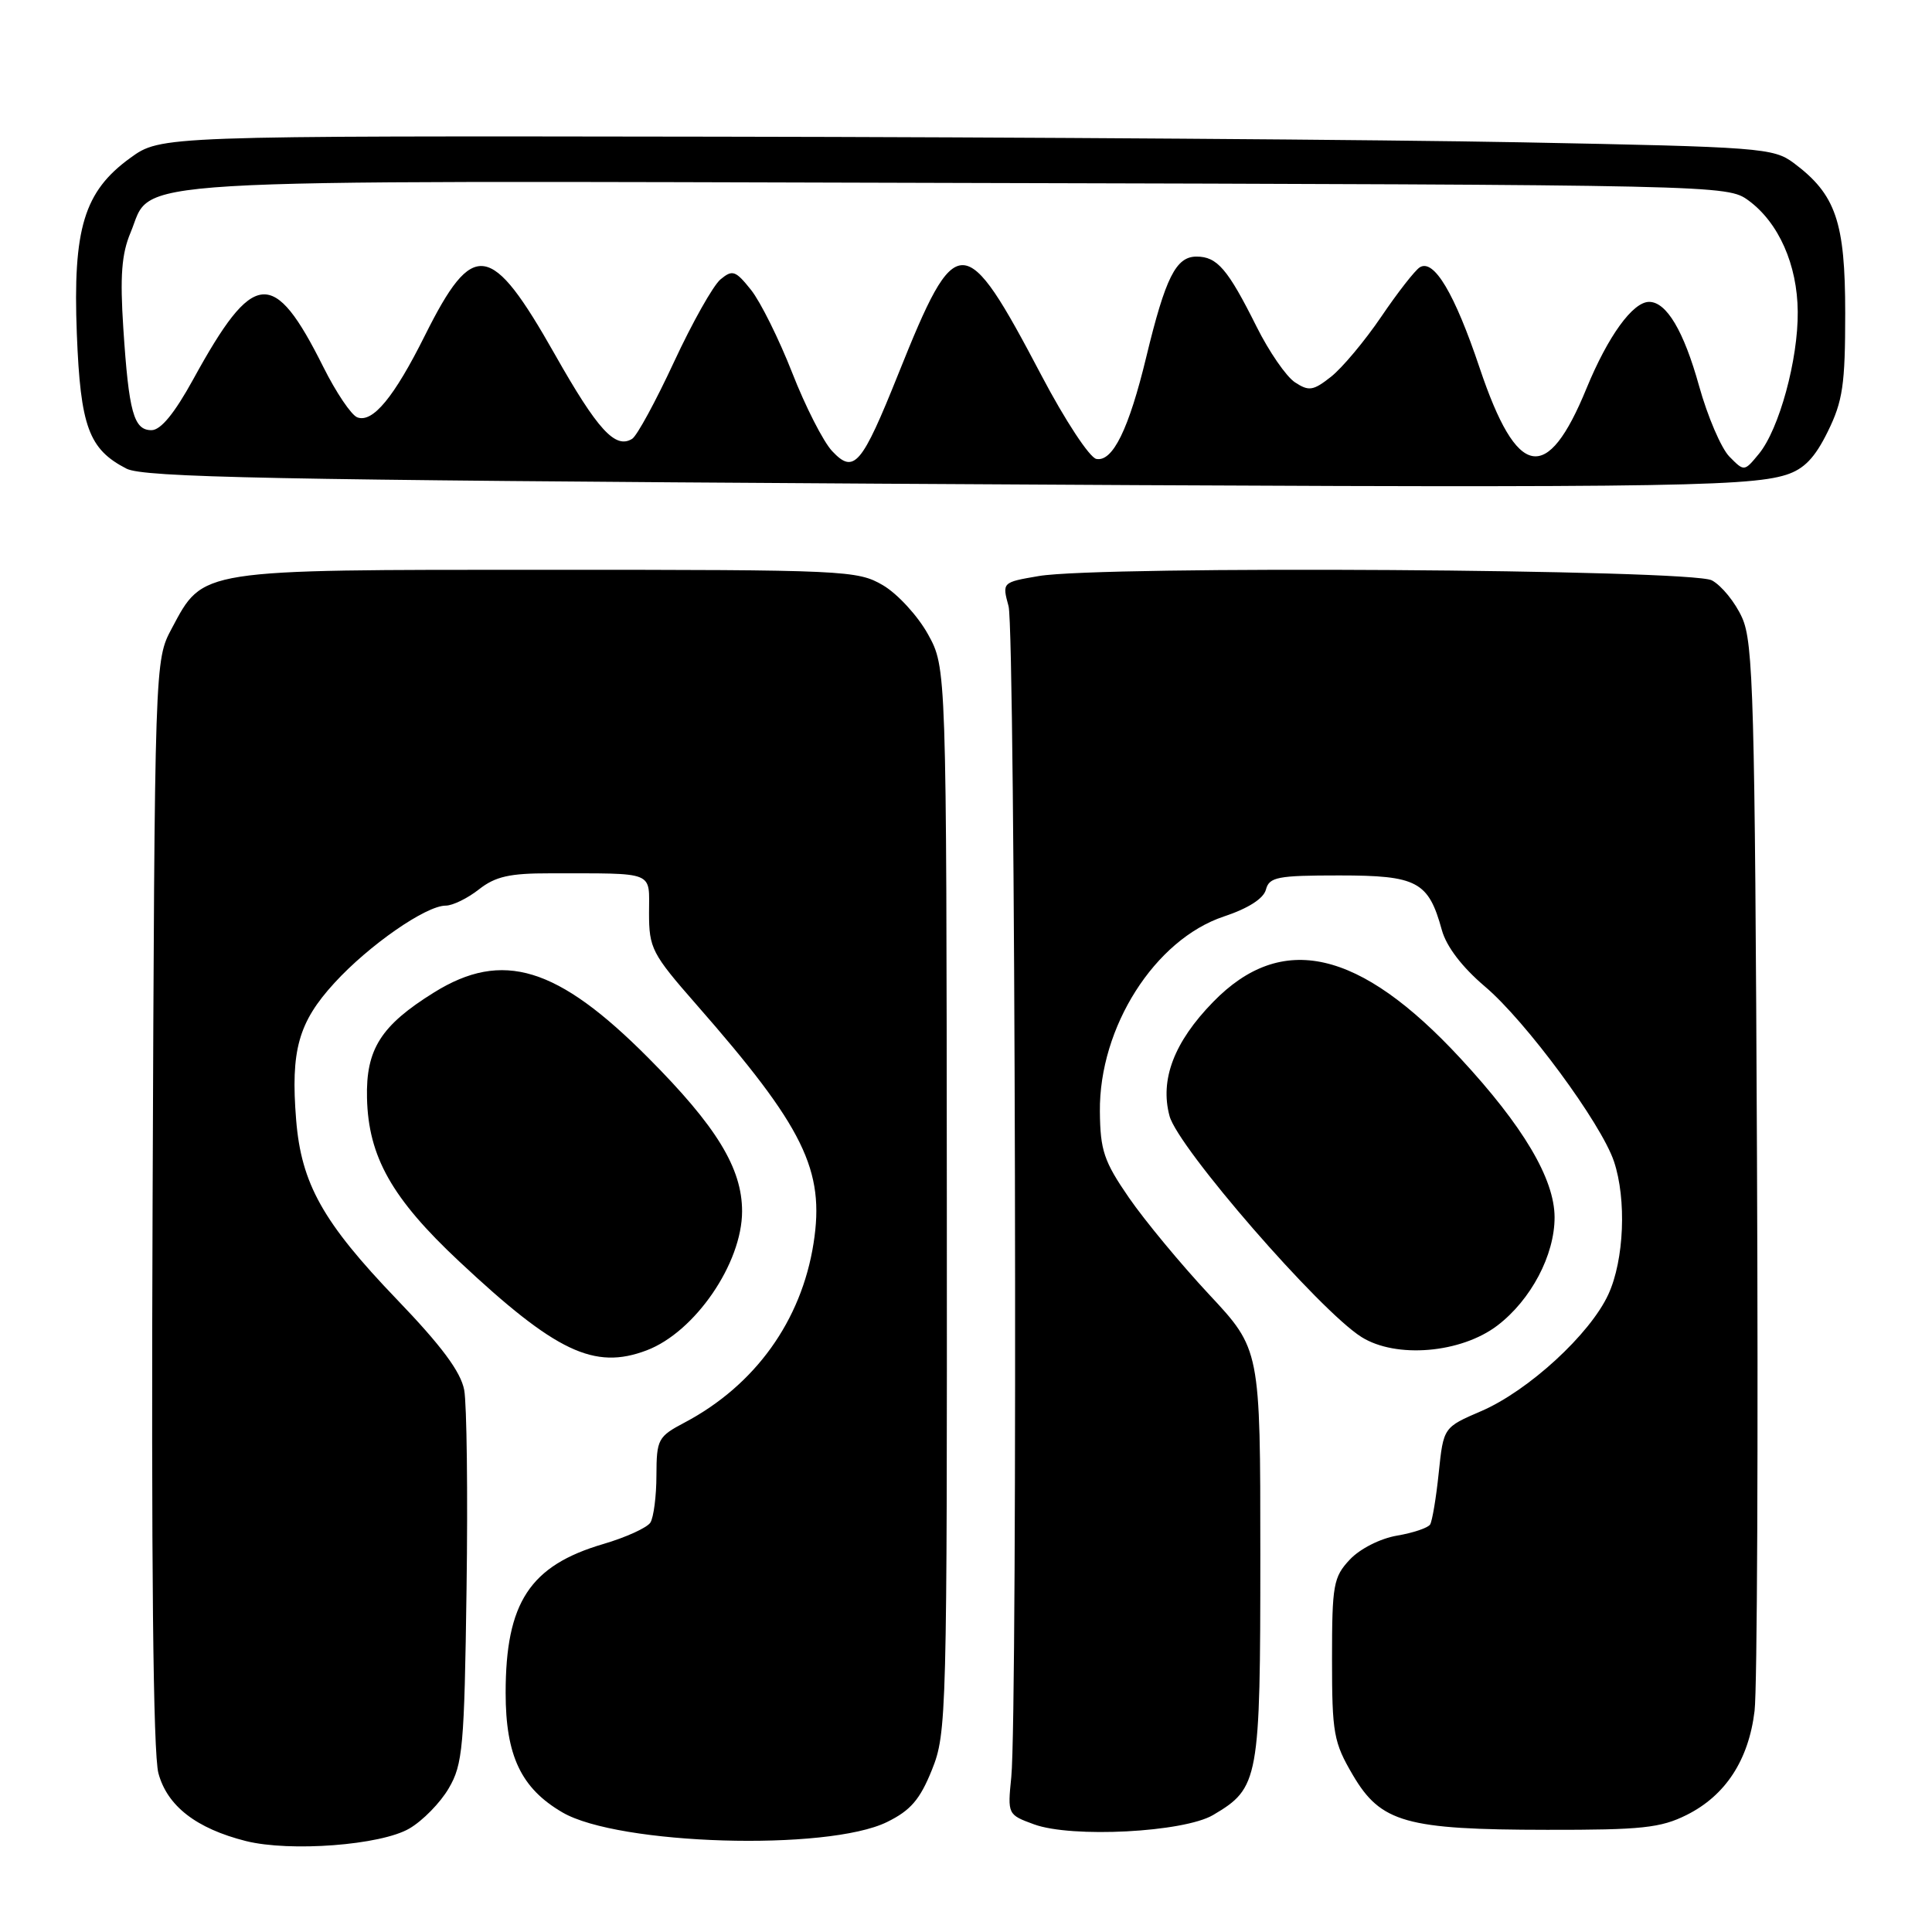 <?xml version="1.0" encoding="UTF-8" standalone="no"?>
<!DOCTYPE svg PUBLIC "-//W3C//DTD SVG 1.1//EN" "http://www.w3.org/Graphics/SVG/1.1/DTD/svg11.dtd" >
<svg xmlns="http://www.w3.org/2000/svg" xmlns:xlink="http://www.w3.org/1999/xlink" version="1.1" viewBox="0 0 256 256">
 <g >
 <path fill="currentColor"
d=" M 54.24 242.29 C 56.00 241.27 58.35 238.87 59.46 236.96 C 61.32 233.80 61.53 231.50 61.82 210.53 C 62.00 197.89 61.85 186.04 61.51 184.18 C 61.05 181.76 58.50 178.33 52.56 172.15 C 42.79 161.97 39.92 156.85 39.24 148.38 C 38.50 139.18 39.54 135.46 44.31 130.25 C 48.90 125.23 56.44 120.00 59.06 120.00 C 59.98 120.00 61.96 119.03 63.46 117.85 C 65.63 116.14 67.54 115.71 72.84 115.72 C 87.01 115.74 86.00 115.33 86.00 120.97 C 86.00 125.65 86.38 126.38 92.25 133.08 C 106.53 149.37 109.32 155.05 107.80 164.74 C 106.19 175.02 100.05 183.55 90.74 188.48 C 87.18 190.36 87.00 190.70 86.98 195.48 C 86.98 198.24 86.61 201.06 86.18 201.75 C 85.74 202.43 82.94 203.71 79.94 204.59 C 70.21 207.45 67.00 212.34 67.00 224.32 C 67.00 232.64 69.05 236.96 74.52 240.15 C 81.93 244.48 109.62 245.31 117.53 241.43 C 120.65 239.90 121.90 238.46 123.49 234.50 C 125.44 229.65 125.50 227.36 125.46 158.99 C 125.41 88.47 125.41 88.47 122.96 84.04 C 121.61 81.60 118.92 78.68 117.00 77.55 C 113.62 75.57 112.04 75.50 72.50 75.50 C 26.12 75.50 26.98 75.36 22.76 83.27 C 20.50 87.50 20.50 87.50 20.22 159.28 C 20.03 207.20 20.29 232.35 20.99 234.96 C 22.16 239.31 26.01 242.29 32.59 243.95 C 38.45 245.41 50.47 244.50 54.24 242.29 Z  M 160.74 240.50 C 166.83 236.90 167.00 235.94 167.00 205.99 C 167.00 178.79 167.00 178.79 160.20 171.51 C 156.46 167.50 151.69 161.74 149.59 158.70 C 146.27 153.88 145.79 152.43 145.74 147.28 C 145.63 136.11 153.03 124.48 162.17 121.44 C 165.39 120.37 167.43 119.07 167.74 117.88 C 168.18 116.21 169.27 116.00 177.46 116.00 C 187.79 116.00 189.28 116.79 191.05 123.23 C 191.66 125.44 193.74 128.15 196.75 130.71 C 202.16 135.28 212.16 148.83 213.86 153.90 C 215.54 158.92 215.21 166.95 213.12 171.50 C 210.71 176.77 202.52 184.29 196.27 186.98 C 191.27 189.13 191.27 189.13 190.64 195.15 C 190.30 198.46 189.78 201.54 189.50 202.00 C 189.22 202.45 187.24 203.12 185.10 203.48 C 182.89 203.86 180.20 205.22 178.86 206.65 C 176.68 208.97 176.50 210.00 176.50 219.83 C 176.50 229.69 176.71 230.86 179.27 235.22 C 182.97 241.50 186.28 242.44 205.00 242.46 C 217.51 242.48 220.05 242.21 223.49 240.49 C 228.64 237.92 231.71 233.21 232.49 226.70 C 232.84 223.84 232.98 190.90 232.81 153.50 C 232.53 92.61 232.33 85.12 230.83 81.83 C 229.92 79.81 228.12 77.59 226.83 76.90 C 224.10 75.43 145.89 74.92 137.64 76.33 C 132.78 77.16 132.78 77.16 133.64 80.33 C 134.54 83.64 134.87 226.81 134.00 235.48 C 133.50 240.41 133.53 240.46 137.00 241.73 C 142.00 243.57 156.85 242.79 160.74 240.50 Z  M 85.68 178.93 C 92.08 176.51 98.33 167.40 98.33 160.50 C 98.33 154.79 94.95 149.26 85.90 140.17 C 73.87 128.08 66.59 125.86 57.52 131.50 C 50.47 135.88 48.47 139.03 48.63 145.51 C 48.81 153.27 51.93 158.80 60.83 167.13 C 73.64 179.14 78.75 181.56 85.68 178.93 Z  M 198.41 175.64 C 202.87 172.24 206.00 166.30 205.99 161.29 C 205.98 156.21 201.84 149.22 193.50 140.22 C 180.12 125.77 169.83 123.43 160.74 132.77 C 155.57 138.07 153.67 143.06 154.97 147.88 C 156.10 152.08 174.85 173.67 180.40 177.16 C 184.98 180.04 193.59 179.31 198.41 175.64 Z  M 236.69 62.91 C 239.05 62.15 240.48 60.67 242.19 57.19 C 244.18 53.15 244.50 50.97 244.50 41.50 C 244.50 29.38 243.26 25.77 237.68 21.60 C 234.99 19.60 233.32 19.47 201.68 18.86 C 183.43 18.51 135.38 18.17 94.90 18.11 C 21.30 18.00 21.30 18.00 17.26 20.93 C 11.14 25.36 9.64 30.28 10.18 44.23 C 10.66 56.52 11.76 59.53 16.76 62.10 C 19.03 63.26 36.04 63.60 116.50 64.09 C 218.23 64.70 231.49 64.57 236.69 62.91 Z  M 110.26 59.77 C 109.09 58.52 106.71 53.85 104.97 49.39 C 103.22 44.93 100.77 39.99 99.52 38.42 C 97.46 35.84 97.06 35.70 95.47 37.02 C 94.50 37.83 91.73 42.75 89.31 47.96 C 86.89 53.17 84.40 57.76 83.76 58.15 C 81.53 59.53 79.19 56.97 73.53 46.97 C 65.04 31.97 62.71 31.63 56.31 44.44 C 52.22 52.64 49.38 56.08 47.34 55.30 C 46.55 55.00 44.52 51.99 42.84 48.62 C 36.24 35.42 33.61 35.67 25.61 50.25 C 23.12 54.78 21.30 57.00 20.07 57.00 C 17.72 57.00 17.07 54.64 16.34 43.50 C 15.89 36.59 16.11 33.65 17.30 30.82 C 20.36 23.51 13.22 23.94 126.90 24.24 C 228.13 24.50 228.87 24.51 231.68 26.56 C 235.68 29.49 238.16 35.07 238.21 41.30 C 238.27 47.65 235.75 56.86 233.07 60.13 C 231.12 62.50 231.12 62.50 229.15 60.50 C 228.07 59.40 226.26 55.18 225.13 51.12 C 223.11 43.86 220.82 40.00 218.52 40.00 C 216.35 40.00 213.07 44.54 210.23 51.44 C 204.99 64.25 201.01 63.49 196.06 48.75 C 192.75 38.89 190.00 34.26 188.13 35.42 C 187.50 35.81 185.20 38.75 183.02 41.97 C 180.84 45.18 177.84 48.76 176.37 49.92 C 174.01 51.78 173.43 51.87 171.59 50.66 C 170.44 49.91 168.15 46.59 166.50 43.28 C 162.68 35.63 161.28 34.00 158.54 34.00 C 155.82 34.00 154.43 36.77 151.89 47.29 C 149.58 56.86 147.44 61.23 145.27 60.81 C 144.38 60.64 141.12 55.69 138.02 49.79 C 127.77 30.31 126.75 30.29 119.06 49.48 C 114.17 61.68 113.16 62.86 110.26 59.77 Z "/>
</g>
</svg>